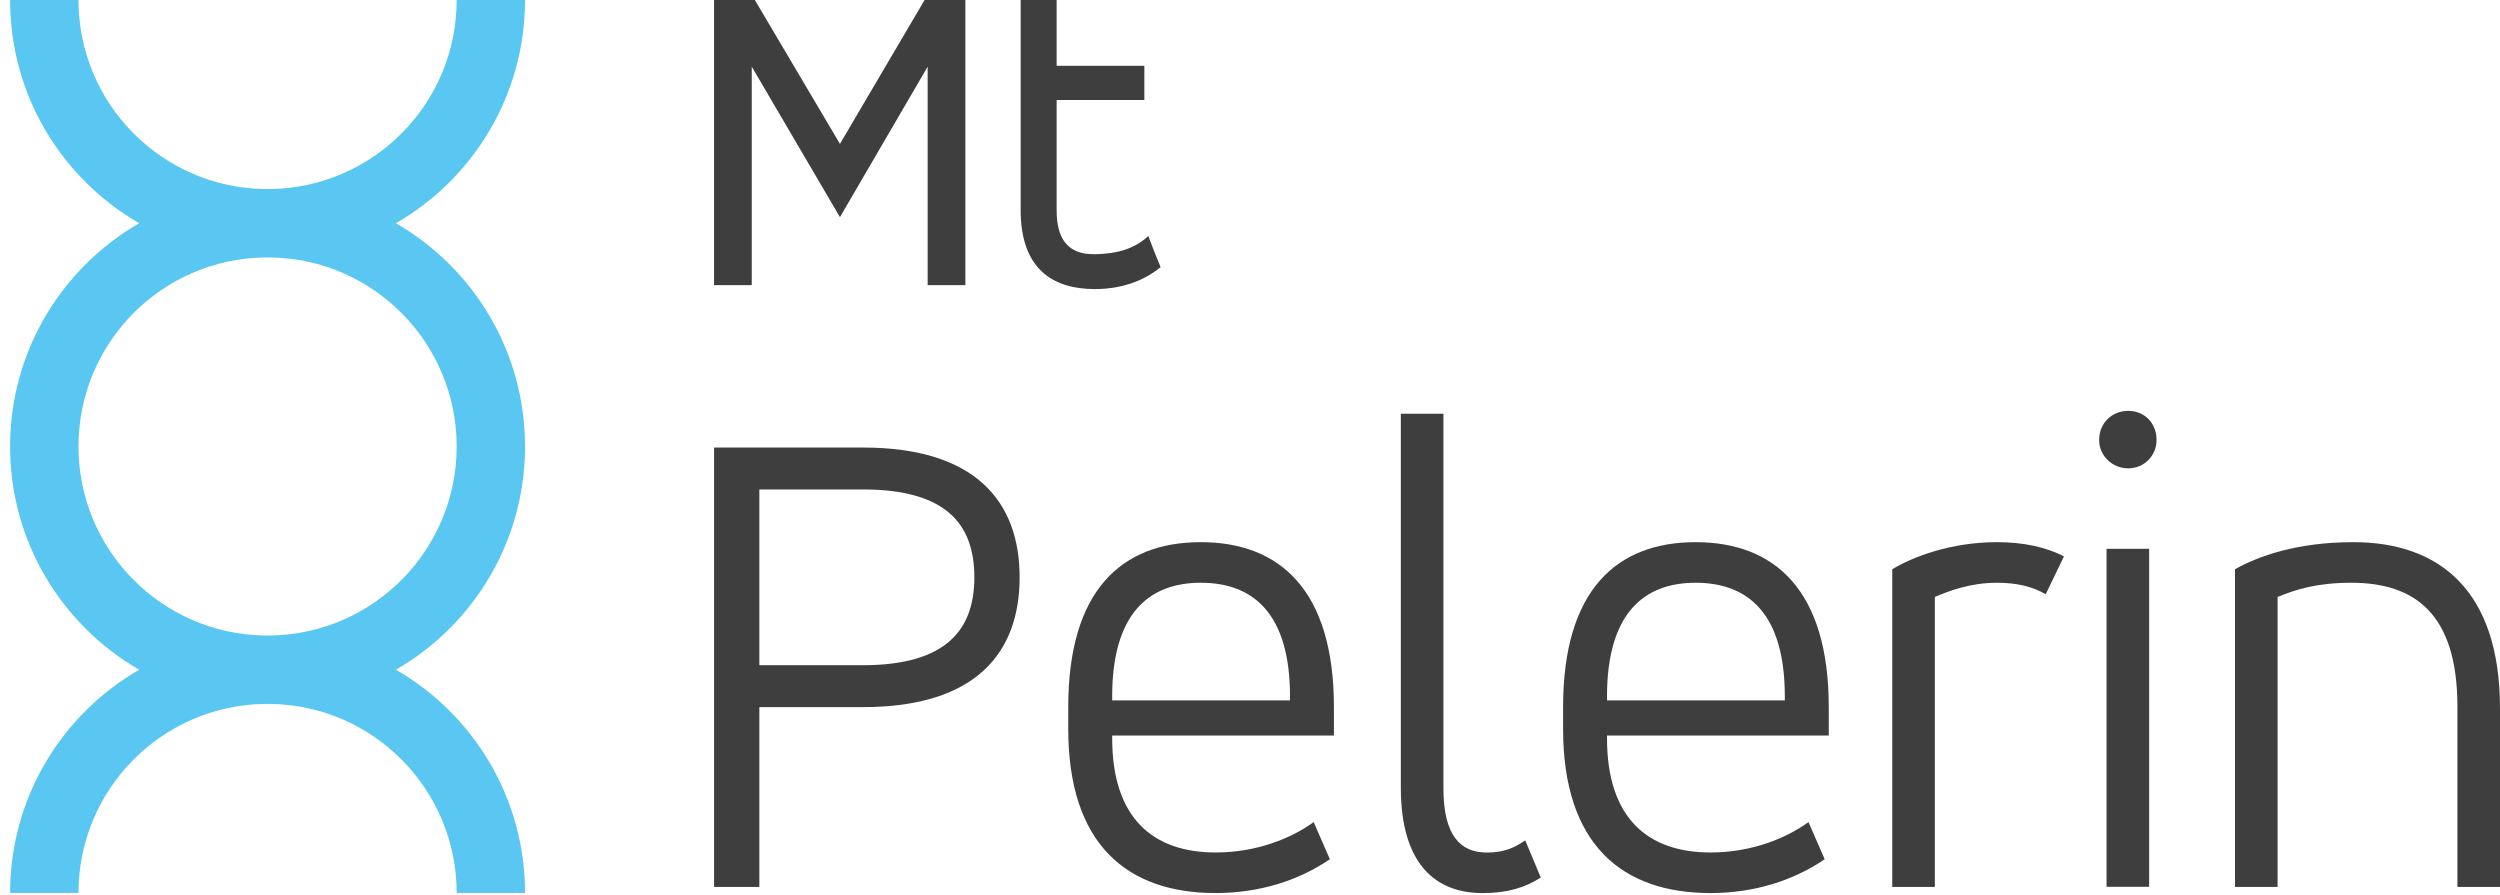 <svg width="81" height="29" viewBox="0 0 81 29" fill="none" xmlns="http://www.w3.org/2000/svg">
<path d="M17.011 0V3.06551e-05L14.796 0C14.796 0 14.796 6.13102e-05 14.796 0C14.796 3.349 12.109 6.069 8.774 6.125C8.739 6.125 8.704 6.124 8.669 6.124C8.634 6.124 8.599 6.125 8.564 6.125C5.229 6.069 2.543 3.349 2.543 0V3.06551e-05L0.327 0C0.327 0 0.327 6.13102e-05 0.327 0C0.327 3.093 2.01 5.792 4.51 7.233C2.01 8.674 0.327 11.373 0.327 14.466C0.327 17.559 2.01 20.258 4.51 21.699C2.01 23.14 0.327 25.839 0.327 28.932V28.932H2.543C2.543 28.932 2.543 28.932 2.543 28.932C2.543 25.583 5.23 22.862 8.566 22.807C8.601 22.807 8.635 22.808 8.669 22.808C8.704 22.808 8.738 22.807 8.772 22.807C12.108 22.862 14.796 25.583 14.796 28.932V28.932H17.011C17.011 28.932 17.011 28.932 17.011 28.932C17.011 25.839 15.328 23.14 12.828 21.699C15.328 20.258 17.011 17.559 17.011 14.466C17.011 11.373 15.328 8.674 12.828 7.233C15.328 5.792 17.011 3.093 17.011 0ZM14.796 14.466C14.796 17.815 12.108 20.536 8.772 20.591C8.738 20.591 8.704 20.59 8.669 20.59C8.635 20.59 8.601 20.591 8.566 20.591C5.23 20.536 2.543 17.815 2.543 14.466C2.543 11.117 5.229 8.397 8.564 8.341C8.599 8.341 8.634 8.342 8.669 8.342C8.704 8.342 8.739 8.341 8.774 8.341C12.109 8.397 14.796 11.117 14.796 14.466Z" fill="#59C7F2"/>
<path d="M27.954 14.5C31.634 14.5 33.036 16.274 33.036 18.706C33.036 21.137 31.634 22.911 27.954 22.911H24.603V28.737H23.136V14.5H27.954ZM24.603 15.858V21.553H27.954C30.648 21.553 31.569 20.414 31.569 18.706C31.569 16.975 30.648 15.858 27.954 15.858H24.603Z" fill="#3E3E3E"/>
<path d="M43.22 23.831H36.035V23.919C36.035 26.525 37.371 27.62 39.386 27.62C40.722 27.62 41.84 27.16 42.563 26.635L43.088 27.839C42.059 28.54 40.788 28.935 39.386 28.935C36.517 28.935 34.611 27.358 34.611 23.612V22.911C34.611 19.122 36.342 17.566 38.904 17.566C41.467 17.566 43.219 19.122 43.219 22.911L43.22 23.831ZM36.035 22.692H41.796V22.561C41.796 19.888 40.613 18.881 38.904 18.881C37.218 18.881 36.035 19.888 36.035 22.561L36.035 22.692Z" fill="#3E3E3E"/>
<path d="M45.387 13.406H46.767V25.541C46.767 27.096 47.336 27.622 48.169 27.622C48.738 27.622 49.066 27.468 49.417 27.227L49.921 28.432C49.417 28.761 48.825 28.936 48.037 28.936C46.548 28.936 45.387 28.038 45.387 25.519V13.406Z" fill="#3E3E3E"/>
<path d="M59.252 23.831H52.067V23.919C52.067 26.525 53.404 27.62 55.419 27.62C56.755 27.62 57.872 27.16 58.595 26.635L59.12 27.839C58.091 28.54 56.821 28.935 55.419 28.935C52.549 28.935 50.644 27.358 50.644 23.612V22.911C50.644 19.122 52.374 17.566 54.937 17.566C57.499 17.566 59.252 19.122 59.252 22.911L59.252 23.831ZM52.067 22.692H57.828V22.561C57.828 19.888 56.645 18.881 54.937 18.881C53.25 18.881 52.067 19.888 52.067 22.561L52.067 22.692Z" fill="#3E3E3E"/>
<path d="M61.309 18.443C61.966 18.048 63.193 17.566 64.704 17.566C65.536 17.566 66.281 17.72 66.872 18.026L66.281 19.253C65.865 19.012 65.361 18.881 64.704 18.881C63.806 18.881 63.105 19.165 62.689 19.341V28.737H61.309L61.309 18.443Z" fill="#3E3E3E"/>
<path d="M68.954 13.312C69.479 13.312 69.873 13.707 69.873 14.254C69.873 14.758 69.479 15.174 68.954 15.174C68.428 15.174 68.012 14.758 68.012 14.254C68.012 13.707 68.428 13.312 68.954 13.312ZM68.252 17.781H69.632V28.733H68.252V17.781Z" fill="#3E3E3E"/>
<path d="M72.414 18.443C73.159 18.026 74.407 17.566 76.247 17.566C79.007 17.566 81 19.1 81 22.955V28.737H79.62V22.889C79.62 19.888 78.24 18.881 76.182 18.881C75.064 18.881 74.385 19.1 73.794 19.341V28.737H72.414V18.443Z" fill="#3E3E3E"/>
<path d="M23.135 0H24.457L27.214 4.662L29.957 0H31.278V9.238H30.056V2.16L27.214 7.035L24.357 2.16V9.238H23.135L23.135 0Z" fill="#3E3E3E"/>
<path d="M33.069 0H34.235V2.132H37.077V3.24H34.235V6.808C34.235 7.731 34.59 8.115 35.144 8.215C35.358 8.243 35.599 8.243 35.827 8.215C36.381 8.172 36.864 7.973 37.205 7.646C37.333 7.987 37.461 8.314 37.603 8.655C37.035 9.124 36.296 9.366 35.471 9.366C34.093 9.366 33.069 8.698 33.069 6.808V0H33.069Z" fill="#3E3E3E"/>
</svg>
